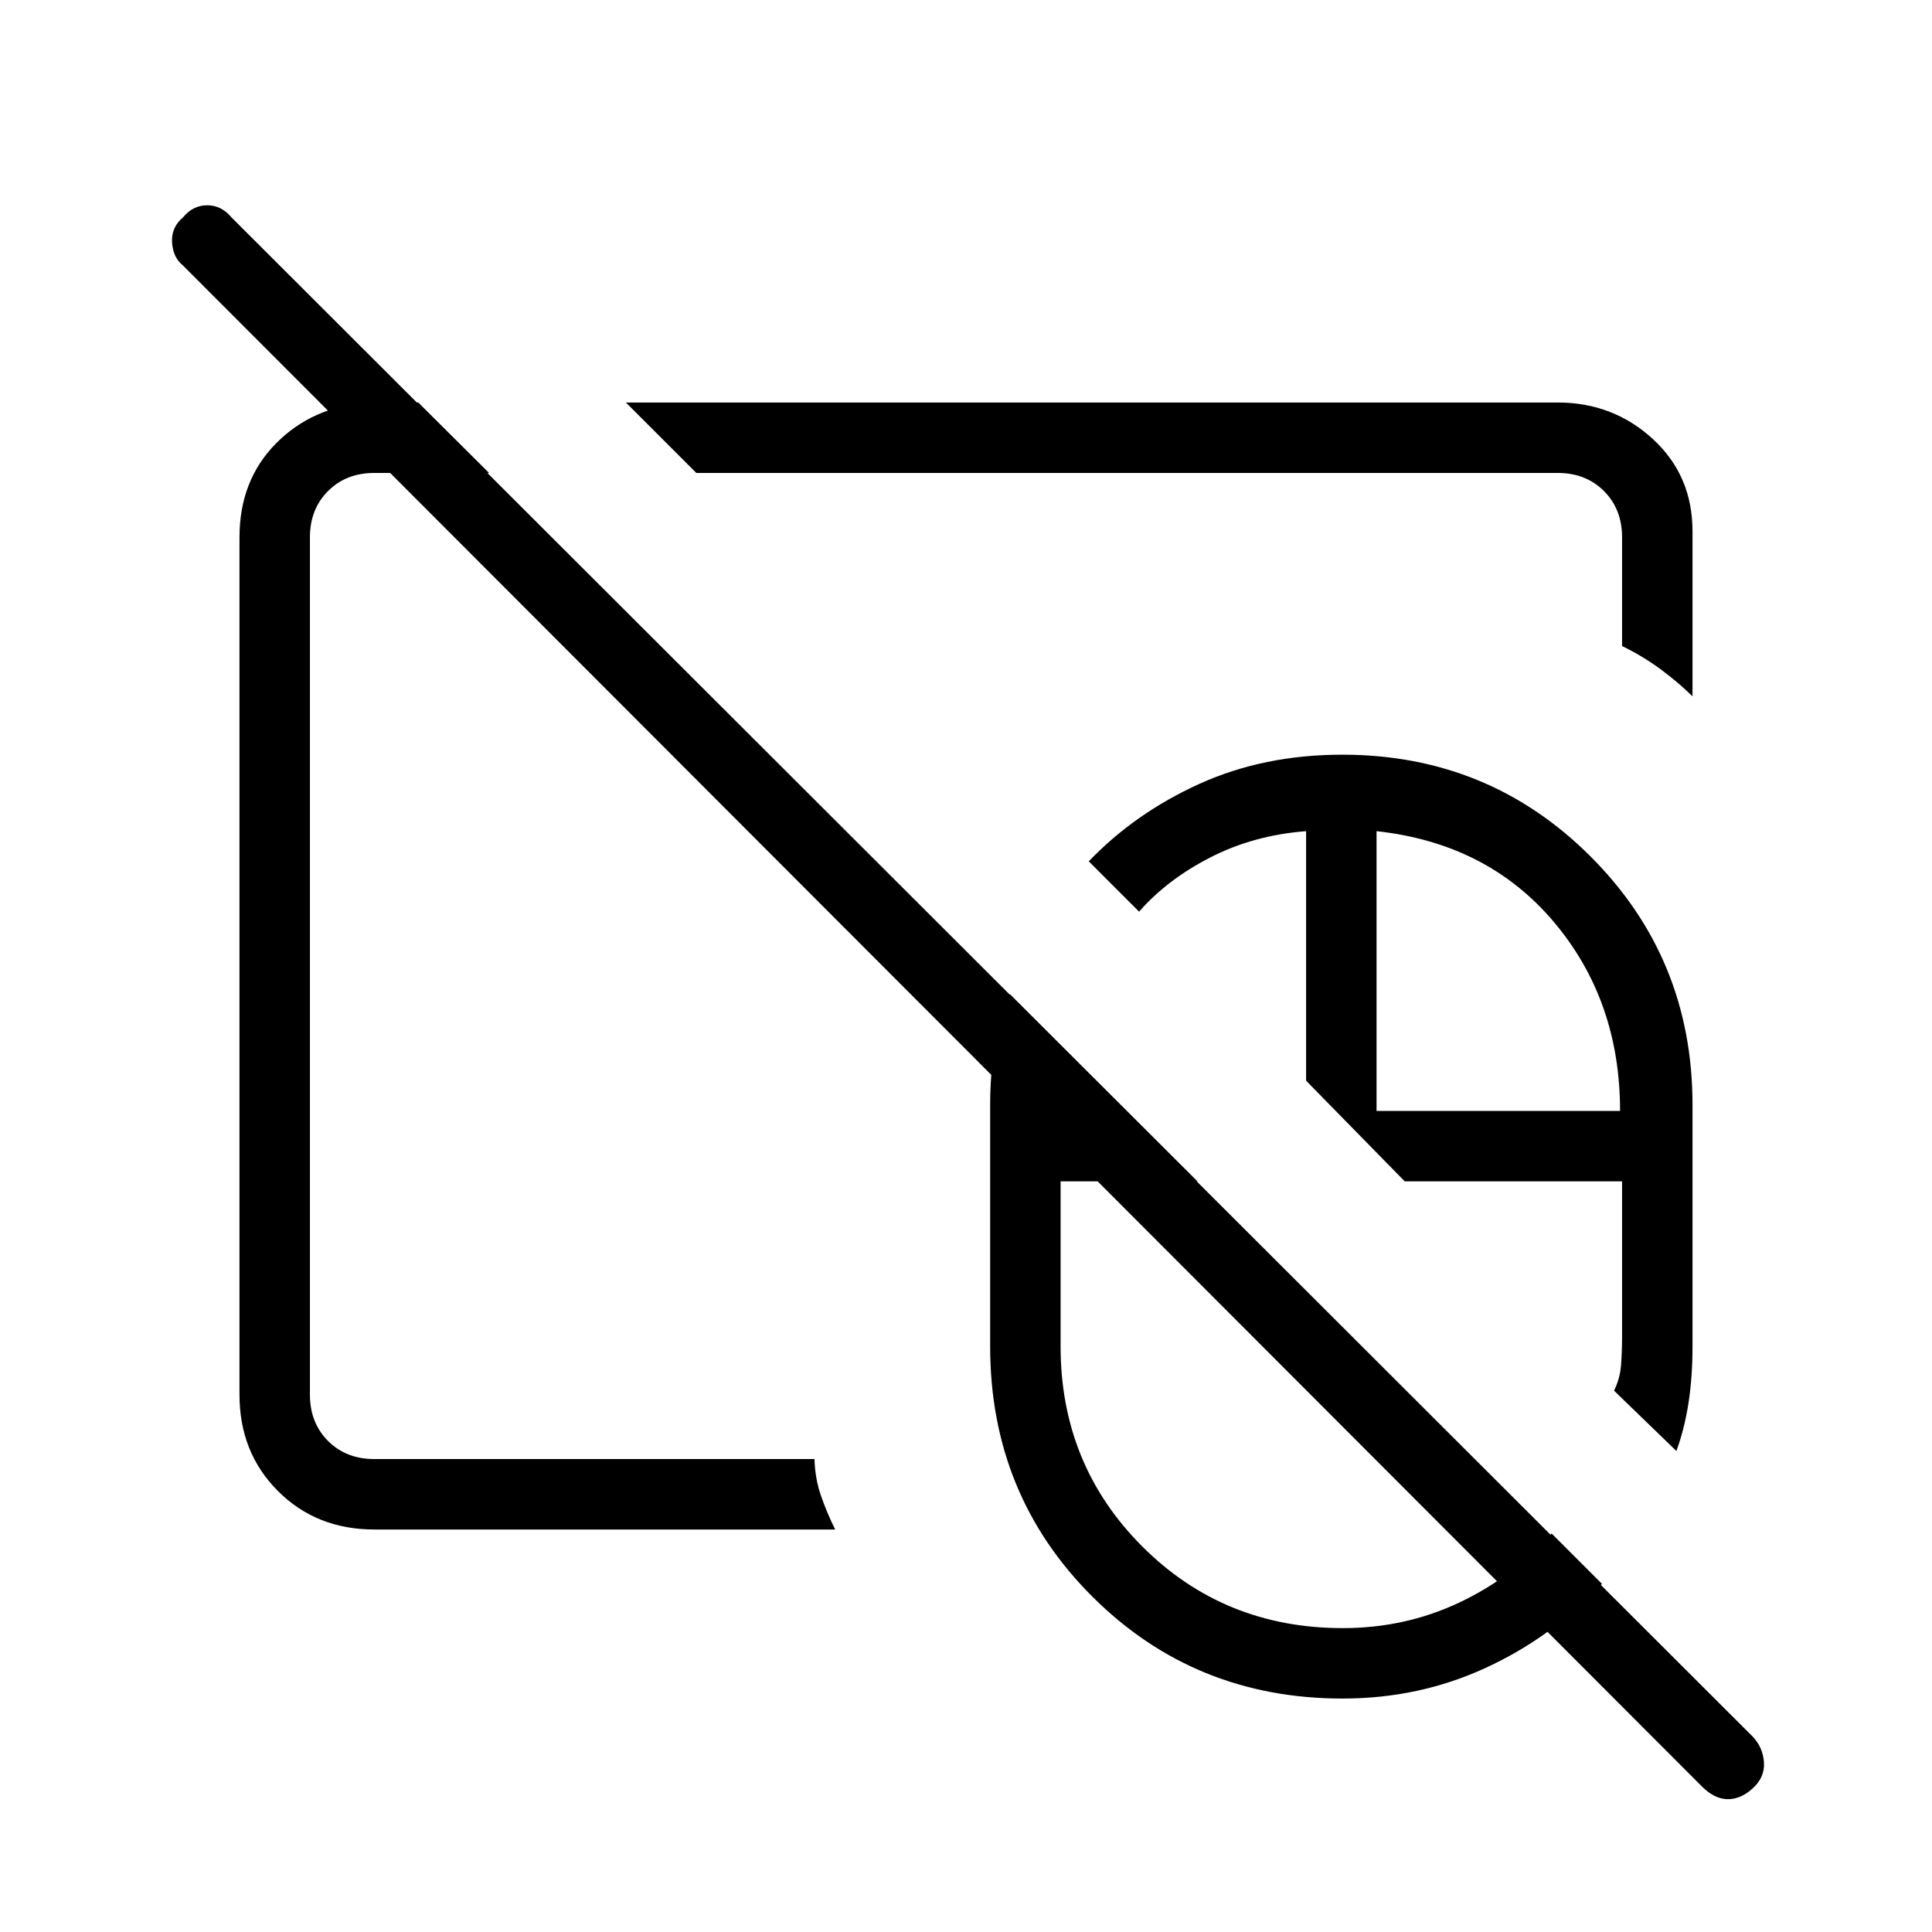 <svg xmlns="http://www.w3.org/2000/svg" height="48" viewBox="0 -960 960 960" width="48"><path d="M667-350Zm0 0ZM846-72 91-828q-5-3.933-5.5-11.467Q85-847 90.947-852q4.948-6 12-6Q110-858 115-852L871-97q5 5.364 5.5 12.682Q877-77 871.053-71.5q-5.948 5.5-12.434 5.5-6.486 0-12.619-6ZM667-350Zm0 0Zm.113 234q-73.549 0-124.331-50.655Q492-217.309 492-291v-120q0-14.5 2.134-28.389 2.133-13.89 7.705-26.611L595-373h-68v82q0 58.8 40.565 99.4 40.566 40.6 99.65 40.6 30.785 0 57.514-12.524Q751.457-176.048 771-198l25 25q-24.863 26.615-57.886 41.808Q705.09-116 667.113-116ZM833-239l-31-30q3-6 3.5-12.794.5-6.794.5-14.206v-77H698l-49-50v-124q-26 2-47.5 13T566-507l-25-25q23-24 54.977-38.5Q627.953-585 667-585q72.764 0 123.382 50.618Q841-483.764 841-411v120q0 15.298-2 28.149T833-239ZM684-408h121q0-55-33-94t-88-45v139ZM430-539Zm44-58ZM186-200q-28.775 0-47.887-19.113Q119-238.225 119-267v-426q0-28.263 18.113-46.631Q155.225-758 183-760h24.84L243-725h-57q-14 0-23 9t-9 23v426q0 14 9 23t23 9h218.711q.289 9.836 3.289 18.418Q411-208 415-200H186Zm655-414q-6.825-6.72-15.579-13.244Q816.667-633.767 806-639v-54q0-14-9-23t-23-9H346l-35-35h463q27.5 0 47.25 18.112Q841-723.775 841-696v82Z"/></svg>